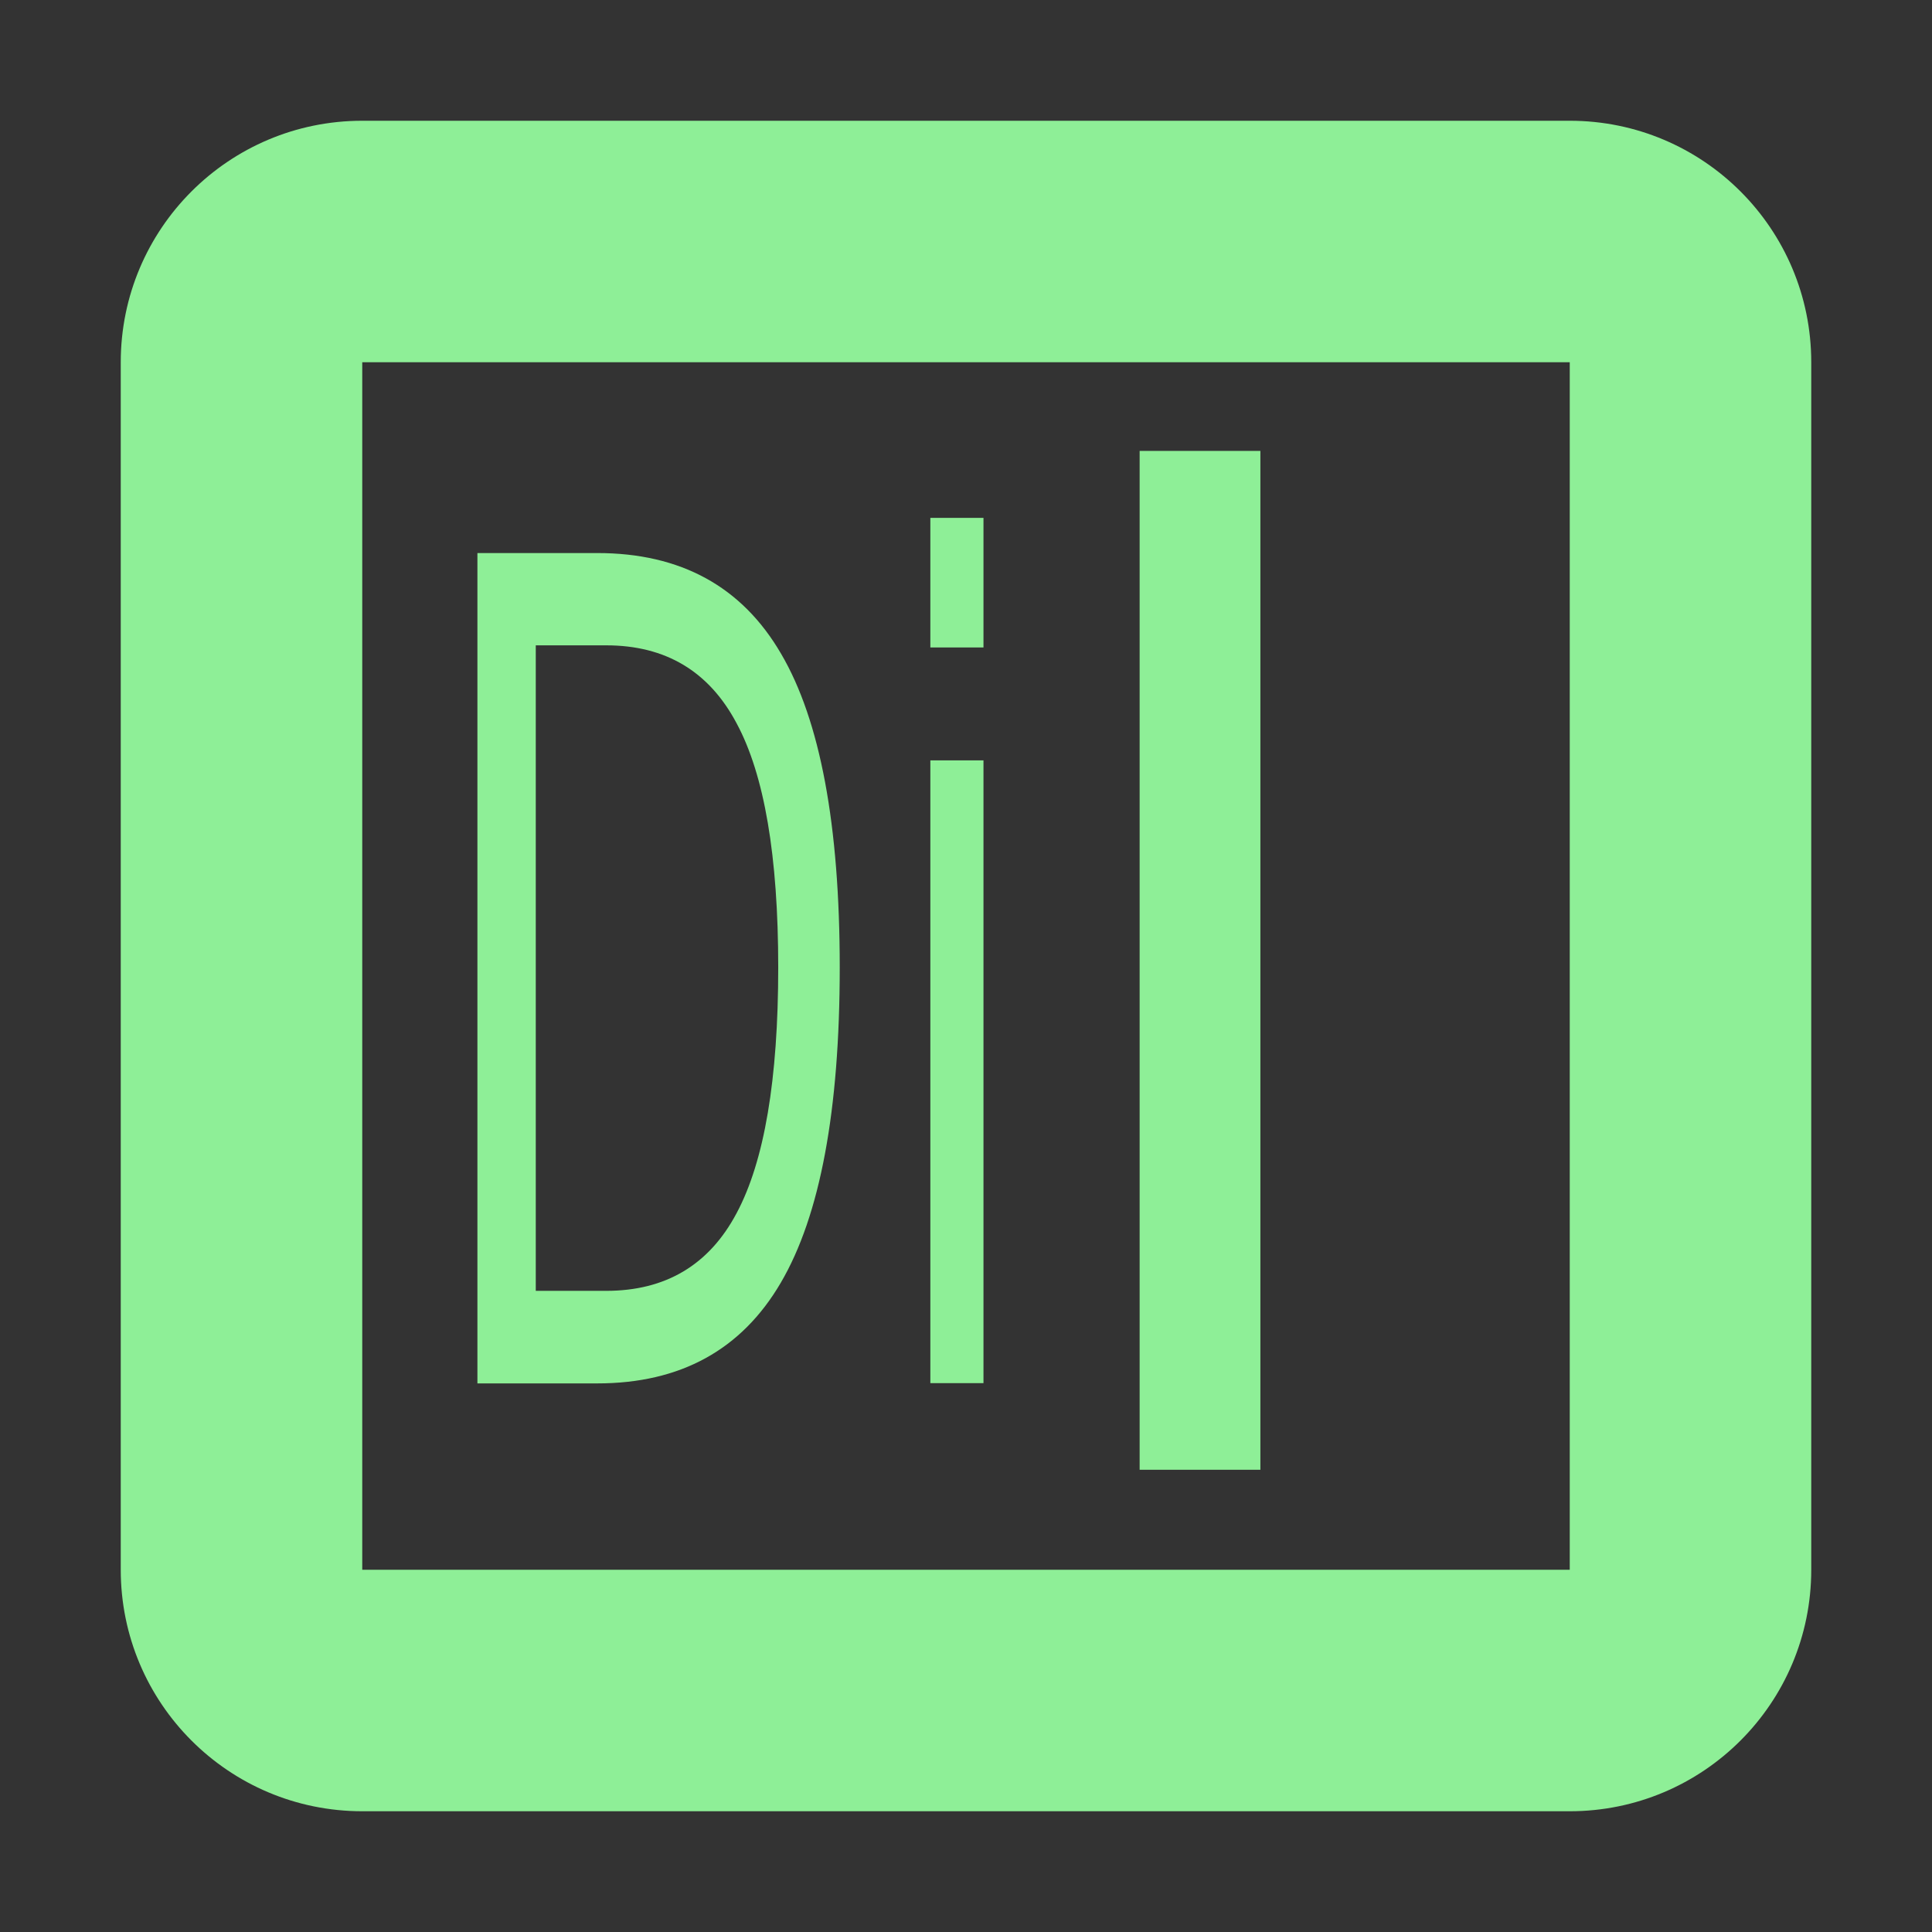 <?xml version="1.0" encoding="UTF-8" standalone="no"?>
<svg
   xmlns:dc="http://purl.org/dc/elements/1.1/"
   xmlns:cc="http://creativecommons.org/ns#"
   xmlns:rdf="http://www.w3.org/1999/02/22-rdf-syntax-ns#"
   xmlns:svg="http://www.w3.org/2000/svg"
   xmlns="http://www.w3.org/2000/svg"
   xmlns:sodipodi="http://sodipodi.sourceforge.net/DTD/sodipodi-0.dtd"
   xmlns:inkscape="http://www.inkscape.org/namespaces/inkscape"
   height="16"
   viewBox="0 0 16 16"
   width="16"
   version="1.1"
   id="svg8"
   sodipodi:docname="TextEdit.svg"
   inkscape:version="1.0.2-2 (e86c870879, 2021-01-15)">
  <rect x="0" y="0" width="16" height="16" fill="#333333" stroke="none"/>
  <defs
     id="defs12" />
  <sodipodi:namedview
     pagecolor="#ffffff"
     bordercolor="#666666"
     borderopacity="1"
     objecttolerance="10"
     gridtolerance="10"
     guidetolerance="10"
     inkscape:pageopacity="0"
     inkscape:pageshadow="2"
     inkscape:window-width="1920"
     inkscape:window-height="1017"
     id="namedview10"
     showgrid="false"
     inkscape:zoom="64"
     inkscape:cx="4.1230211"
     inkscape:cy="8.1398358"
     inkscape:window-x="-8"
     inkscape:window-y="-8"
     inkscape:window-maximized="1"
     inkscape:current-layer="svg8"
     inkscape:document-rotation="0" />
  <g
     transform="translate(0 -1036.4)"
     id="g6">
    <path
       d="m29 1042.4h1v1h-1z"
       fill="#fefeff"
       id="path2" />
    <path
       d="M 3,1 C 1.895,1 1,1.895 1,3 v 10 c 0,1.105 0.895,2 2,2 h 10 c 1.105,0 2,-0.895 2,-2 V 3 C 15,1.895 14.105,1 13,1 Z M 3,3 H 13 V 13 H 3 Z m 6.438,0.734 v 8.438 h 1 v -8.438 z"
       fill="#8eef97"
       id="path4"
       transform="translate(0,1036.4)"
       sodipodi:nodetypes="ssssssssscccccccccc" />
  </g>
  <g
     aria-label="Di"
     transform="matrix(1.137,0,0,2.19,-0.999,-5.38)"
     id="text84"
     style="font-size:4.306px;line-height:1.25;font-family:sans-serif;opacity:1;fill:#8eef97;fill-opacity:1;stroke-width:1.076">
    <path
       d="m 4.781,4.897 v 2.441 h 0.513 q 0.65,0 0.95,-0.294 0.303,-0.294 0.303,-0.929 0,-0.631 -0.303,-0.923 Q 5.943,4.897 5.294,4.897 Z M 4.356,4.548 h 0.873 q 0.912,0 1.339,0.381 0.427,0.378 0.427,1.186 0,0.812 -0.429,1.192 -0.429,0.381 -1.337,0.381 H 4.356 Z"
       style="stroke-width:1.076"
       id="path834" />
    <path
       d="M 7.655,5.332 H 8.042 V 7.687 H 7.655 Z m 0,-0.917 H 8.042 V 4.905 H 7.655 Z"
       style="stroke-width:1.076"
       id="path836" />
  </g>
</svg>
